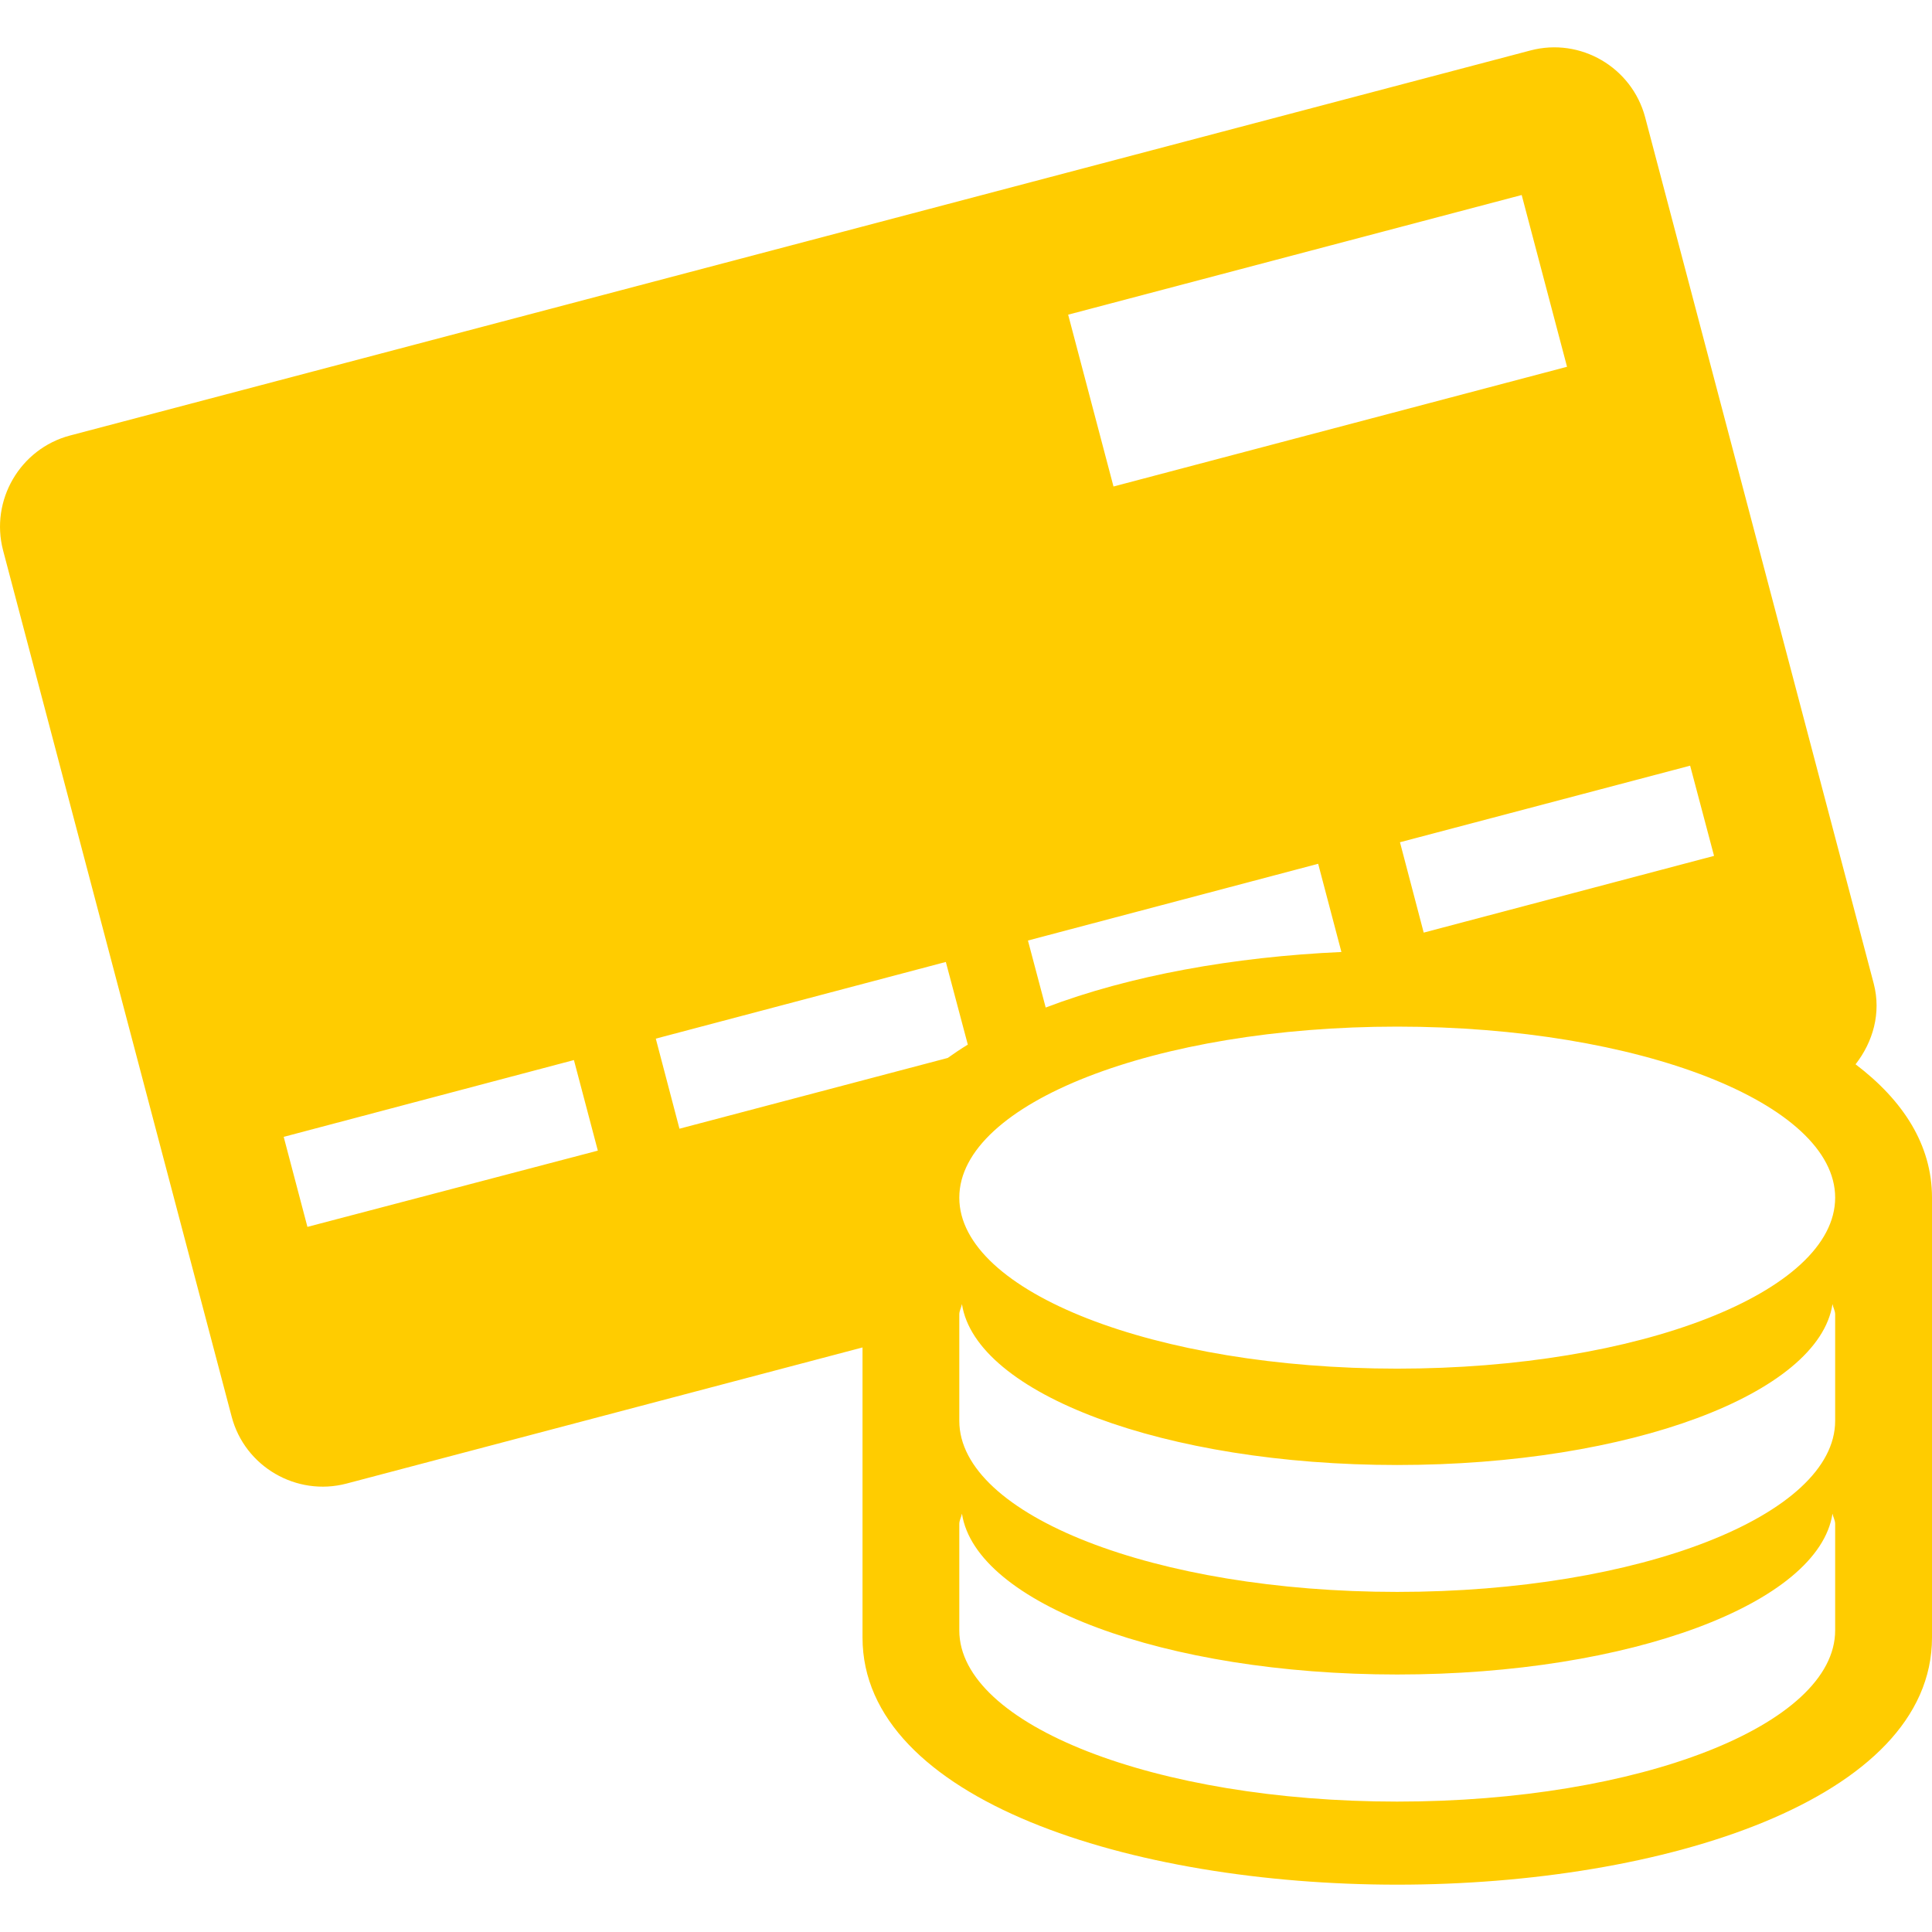 <svg width="32" height="32" viewBox="0 0 32 32" fill="none" xmlns="http://www.w3.org/2000/svg">
<g clip-path="url(#clip0_1015_446)">
<path d="M30.734 17.628C31.022 17.258 31.162 16.78 31.035 16.292L27.249 1.943C27.029 1.114 26.176 0.616 25.348 0.836L1.158 7.214C0.332 7.433 -0.166 8.288 0.051 9.116L3.837 23.464C4.054 24.292 4.91 24.79 5.738 24.573L14.286 22.318V27.122C14.286 29.81 18.739 31.216 23.142 31.216C27.541 31.216 32 29.81 32 27.123V19.837C32 18.962 31.521 18.226 30.734 17.628ZM27.994 12.682L28.39 14.176L23.581 15.447L23.188 13.95L27.994 12.682ZM25.204 3.23L25.955 6.075L18.443 8.058L17.692 5.212L25.204 3.23ZM21.833 14.307L22.218 15.768C20.439 15.848 18.709 16.158 17.32 16.688L17.026 15.578L21.833 14.307ZM5.092 20.321L4.699 18.83L9.506 17.558L9.902 19.058L5.092 20.321ZM10.862 17.203L15.666 15.933L16.03 17.302C15.914 17.373 15.804 17.447 15.697 17.523L11.254 18.695L10.862 17.203ZM30.396 27.004C30.396 28.571 27.15 29.84 23.142 29.84C19.138 29.84 15.889 28.57 15.889 27.004V25.24C15.889 25.181 15.923 25.127 15.933 25.071C16.162 26.557 19.285 27.735 23.142 27.735C27 27.735 30.124 26.557 30.352 25.071C30.362 25.127 30.396 25.181 30.396 25.24V27.004ZM30.396 23.533C30.396 25.099 27.15 26.367 23.142 26.367C19.138 26.367 15.889 25.099 15.889 23.533V21.769C15.889 21.711 15.923 21.656 15.933 21.6C16.162 23.084 19.285 24.265 23.142 24.265C27 24.265 30.124 23.084 30.352 21.6C30.362 21.656 30.396 21.711 30.396 21.769V23.533ZM23.142 22.669C19.138 22.669 15.889 21.401 15.889 19.837C15.889 18.273 19.138 17.004 23.142 17.004C27.15 17.004 30.396 18.273 30.396 19.837C30.396 21.401 27.15 22.669 23.142 22.669Z" fill="#FFCC00"/>
</g>
<defs>
<clipPath id="clip0_1015_446">
<rect width="32" height="32" fill="white"/>
</clipPath>
</defs>
</svg>
